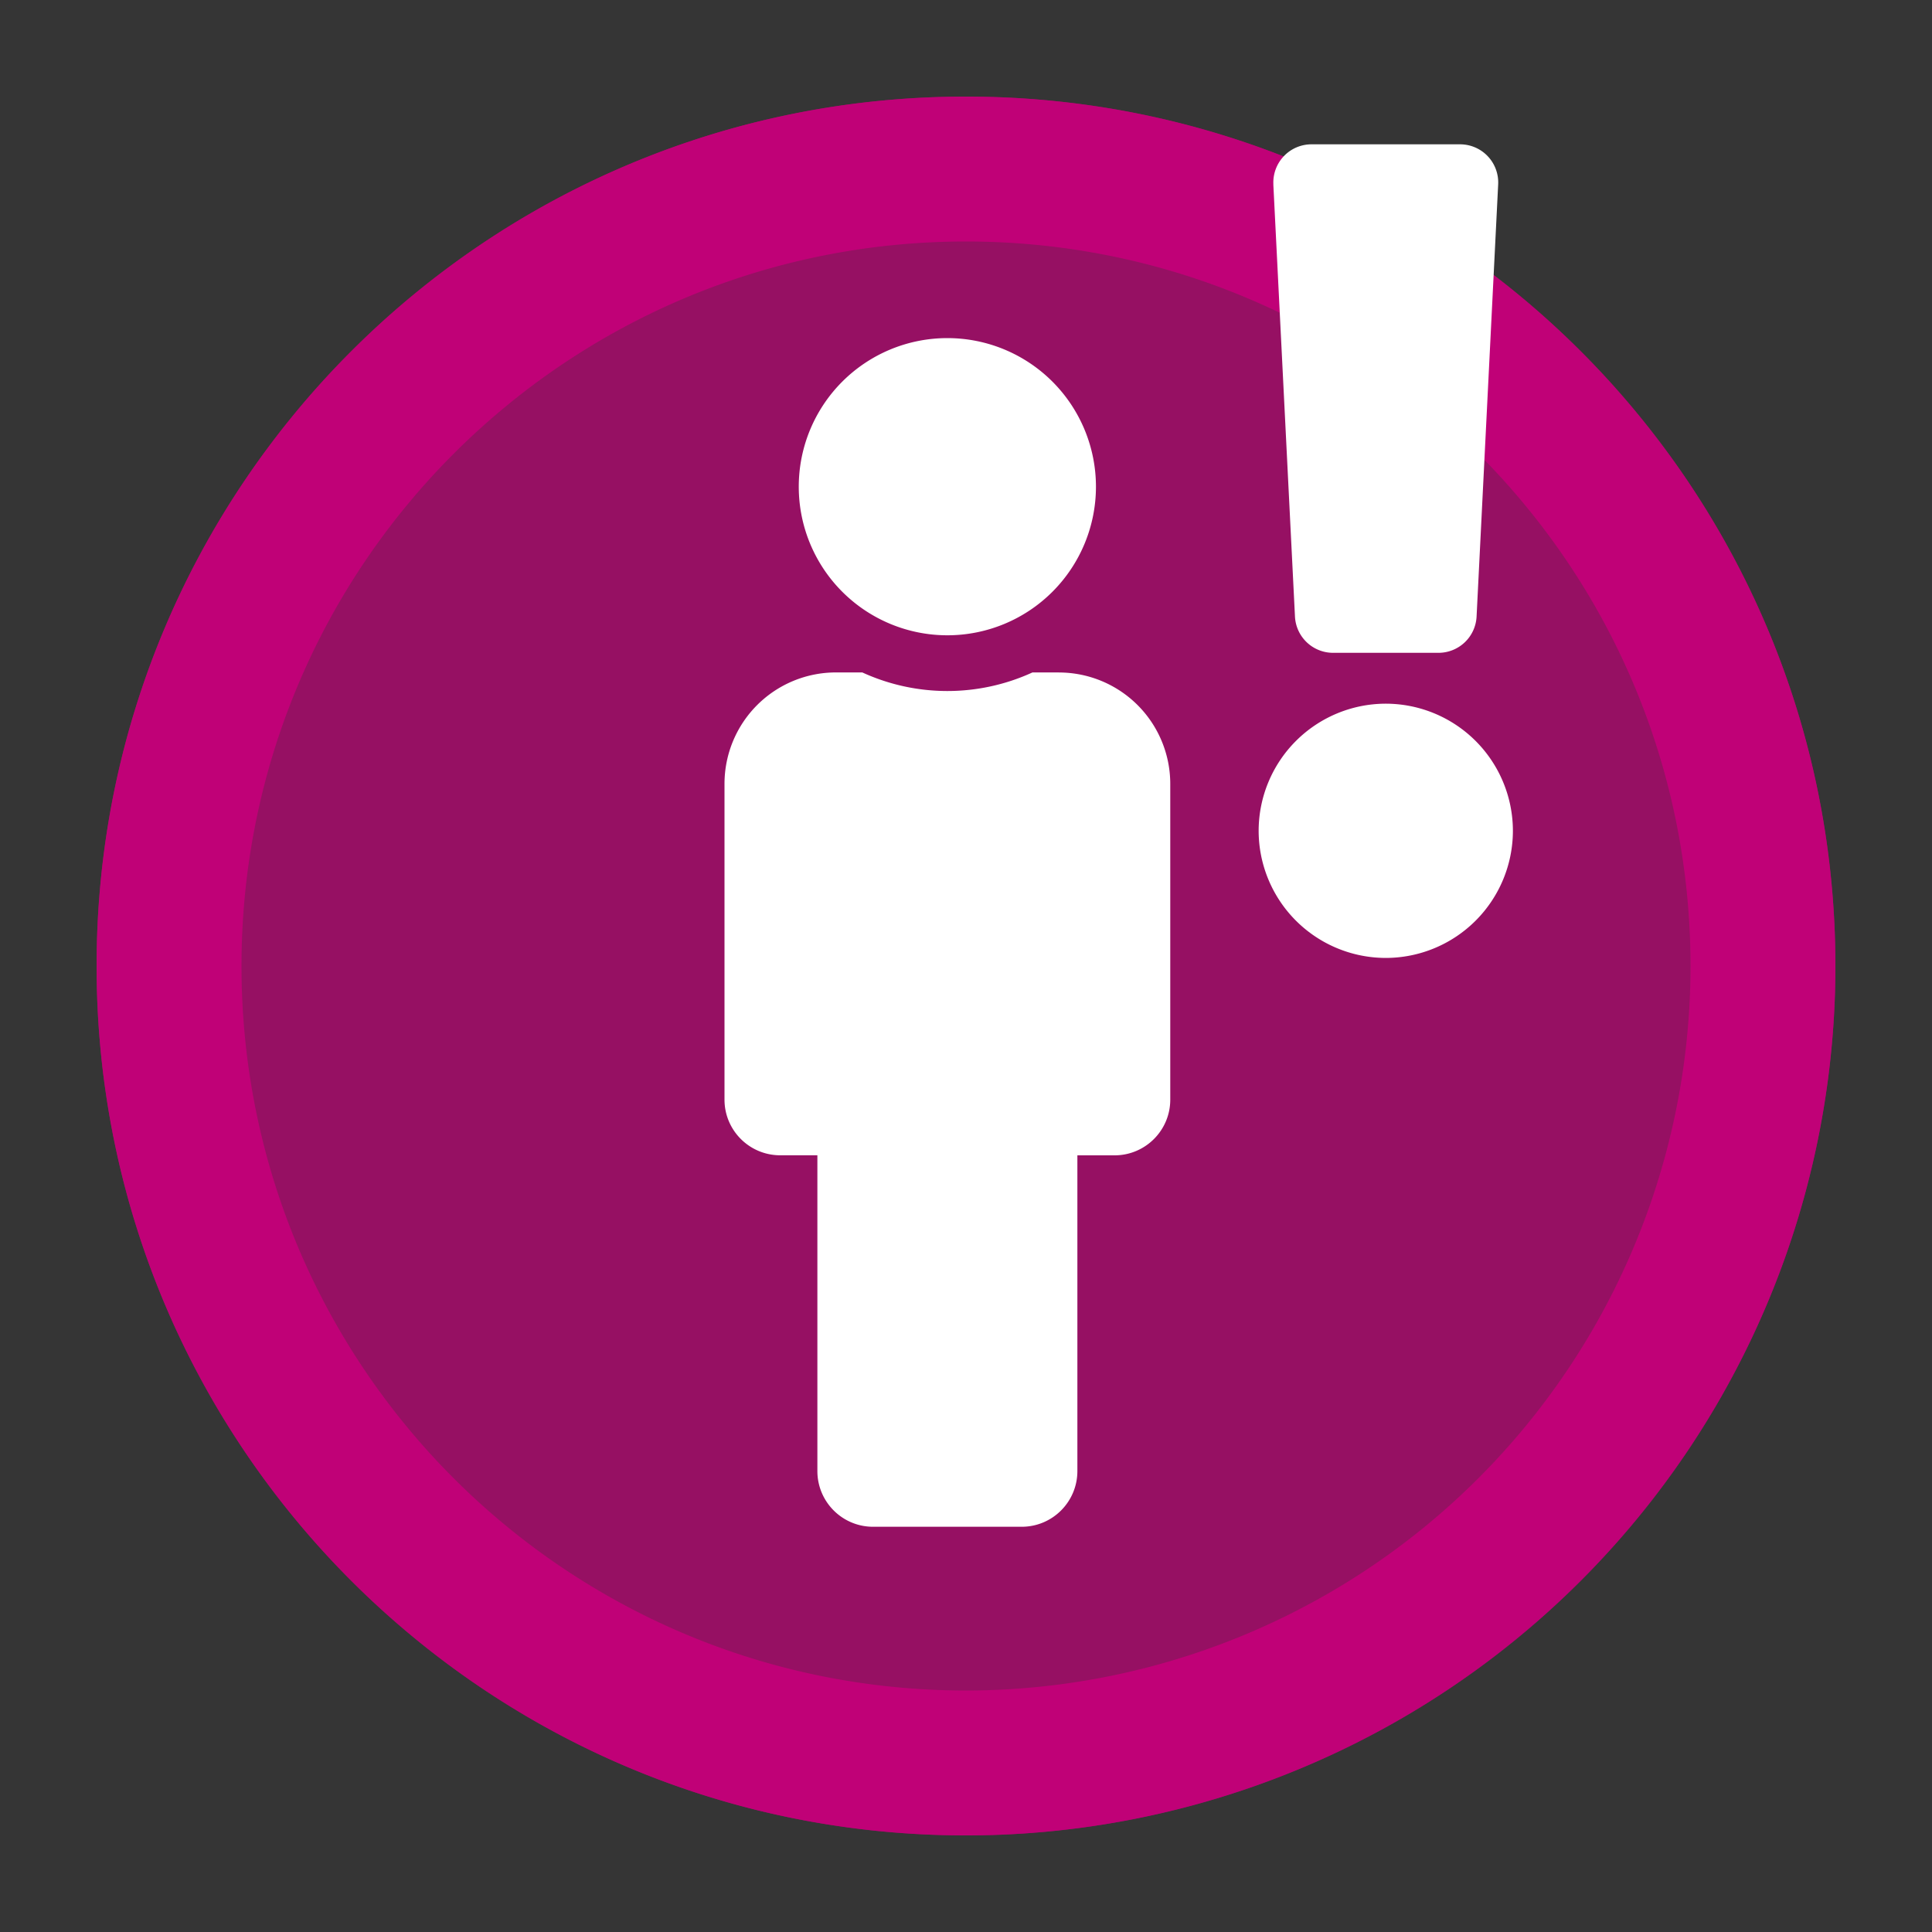 <svg width="40" height="40" xmlns="http://www.w3.org/2000/svg">
    <rect width="100%" height="100%" fill="#333333" stroke="none"/>
    <g fill="none" fill-rule="evenodd">
    <path fill-opacity=".01" fill="#FFFFFF" d="M0 0h40v40H0z"/>
    <path d="M38 20c0-9.941-8.059-18-18-18S2 10.059 2 20s8.059 18 18 18a18 18 0 0 0 18-18" fill-opacity=".7" fill="#C00177" fill-rule="nonzero"/>
    <path d="M38 20a18 18 0 0 1-18 18c-9.941 0-18-8.059-18-18S10.059 2 20 2s18 8.059 18 18zm-3 0c0-8.284-6.716-15-15-15-8.284 0-15 6.716-15 15 0 8.284 6.716 15 15 15a15 15 0 0 0 15-15z" fill="#C00177" fill-rule="nonzero"/>
    <path d="M19.614 7a3.076 3.076 0 1 1 0 6.153 3.076 3.076 0 0 1 0-6.153zm2.308 6.922h-.546a4.224 4.224 0 0 1-3.523 0h-.546A2.307 2.307 0 0 0 15 16.229v6.537c0 .637.516 1.153 1.154 1.153h.769v6.537c0 .638.516 1.154 1.153 1.154h3.077c.637 0 1.153-.516 1.153-1.154V23.92h.77c.636 0 1.153-.516 1.153-1.153v-6.537a2.307 2.307 0 0 0-2.307-2.307zM31.323 17.2a2.635 2.635 0 0 1-2.632 2.633 2.635 2.635 0 0 1-2.632-2.632 2.635 2.635 0 0 1 2.632-2.632 2.635 2.635 0 0 1 2.632 2.632zm-4.96-13.382l.448 8.948a.79.79 0 0 0 .789.75h2.182a.79.79 0 0 0 .789-.75l.447-8.948a.79.79 0 0 0-.789-.83h-3.077a.79.79 0 0 0-.788.83z" fill="#FFFFFF" fill-rule="nonzero"/>
    </g>
</svg>
